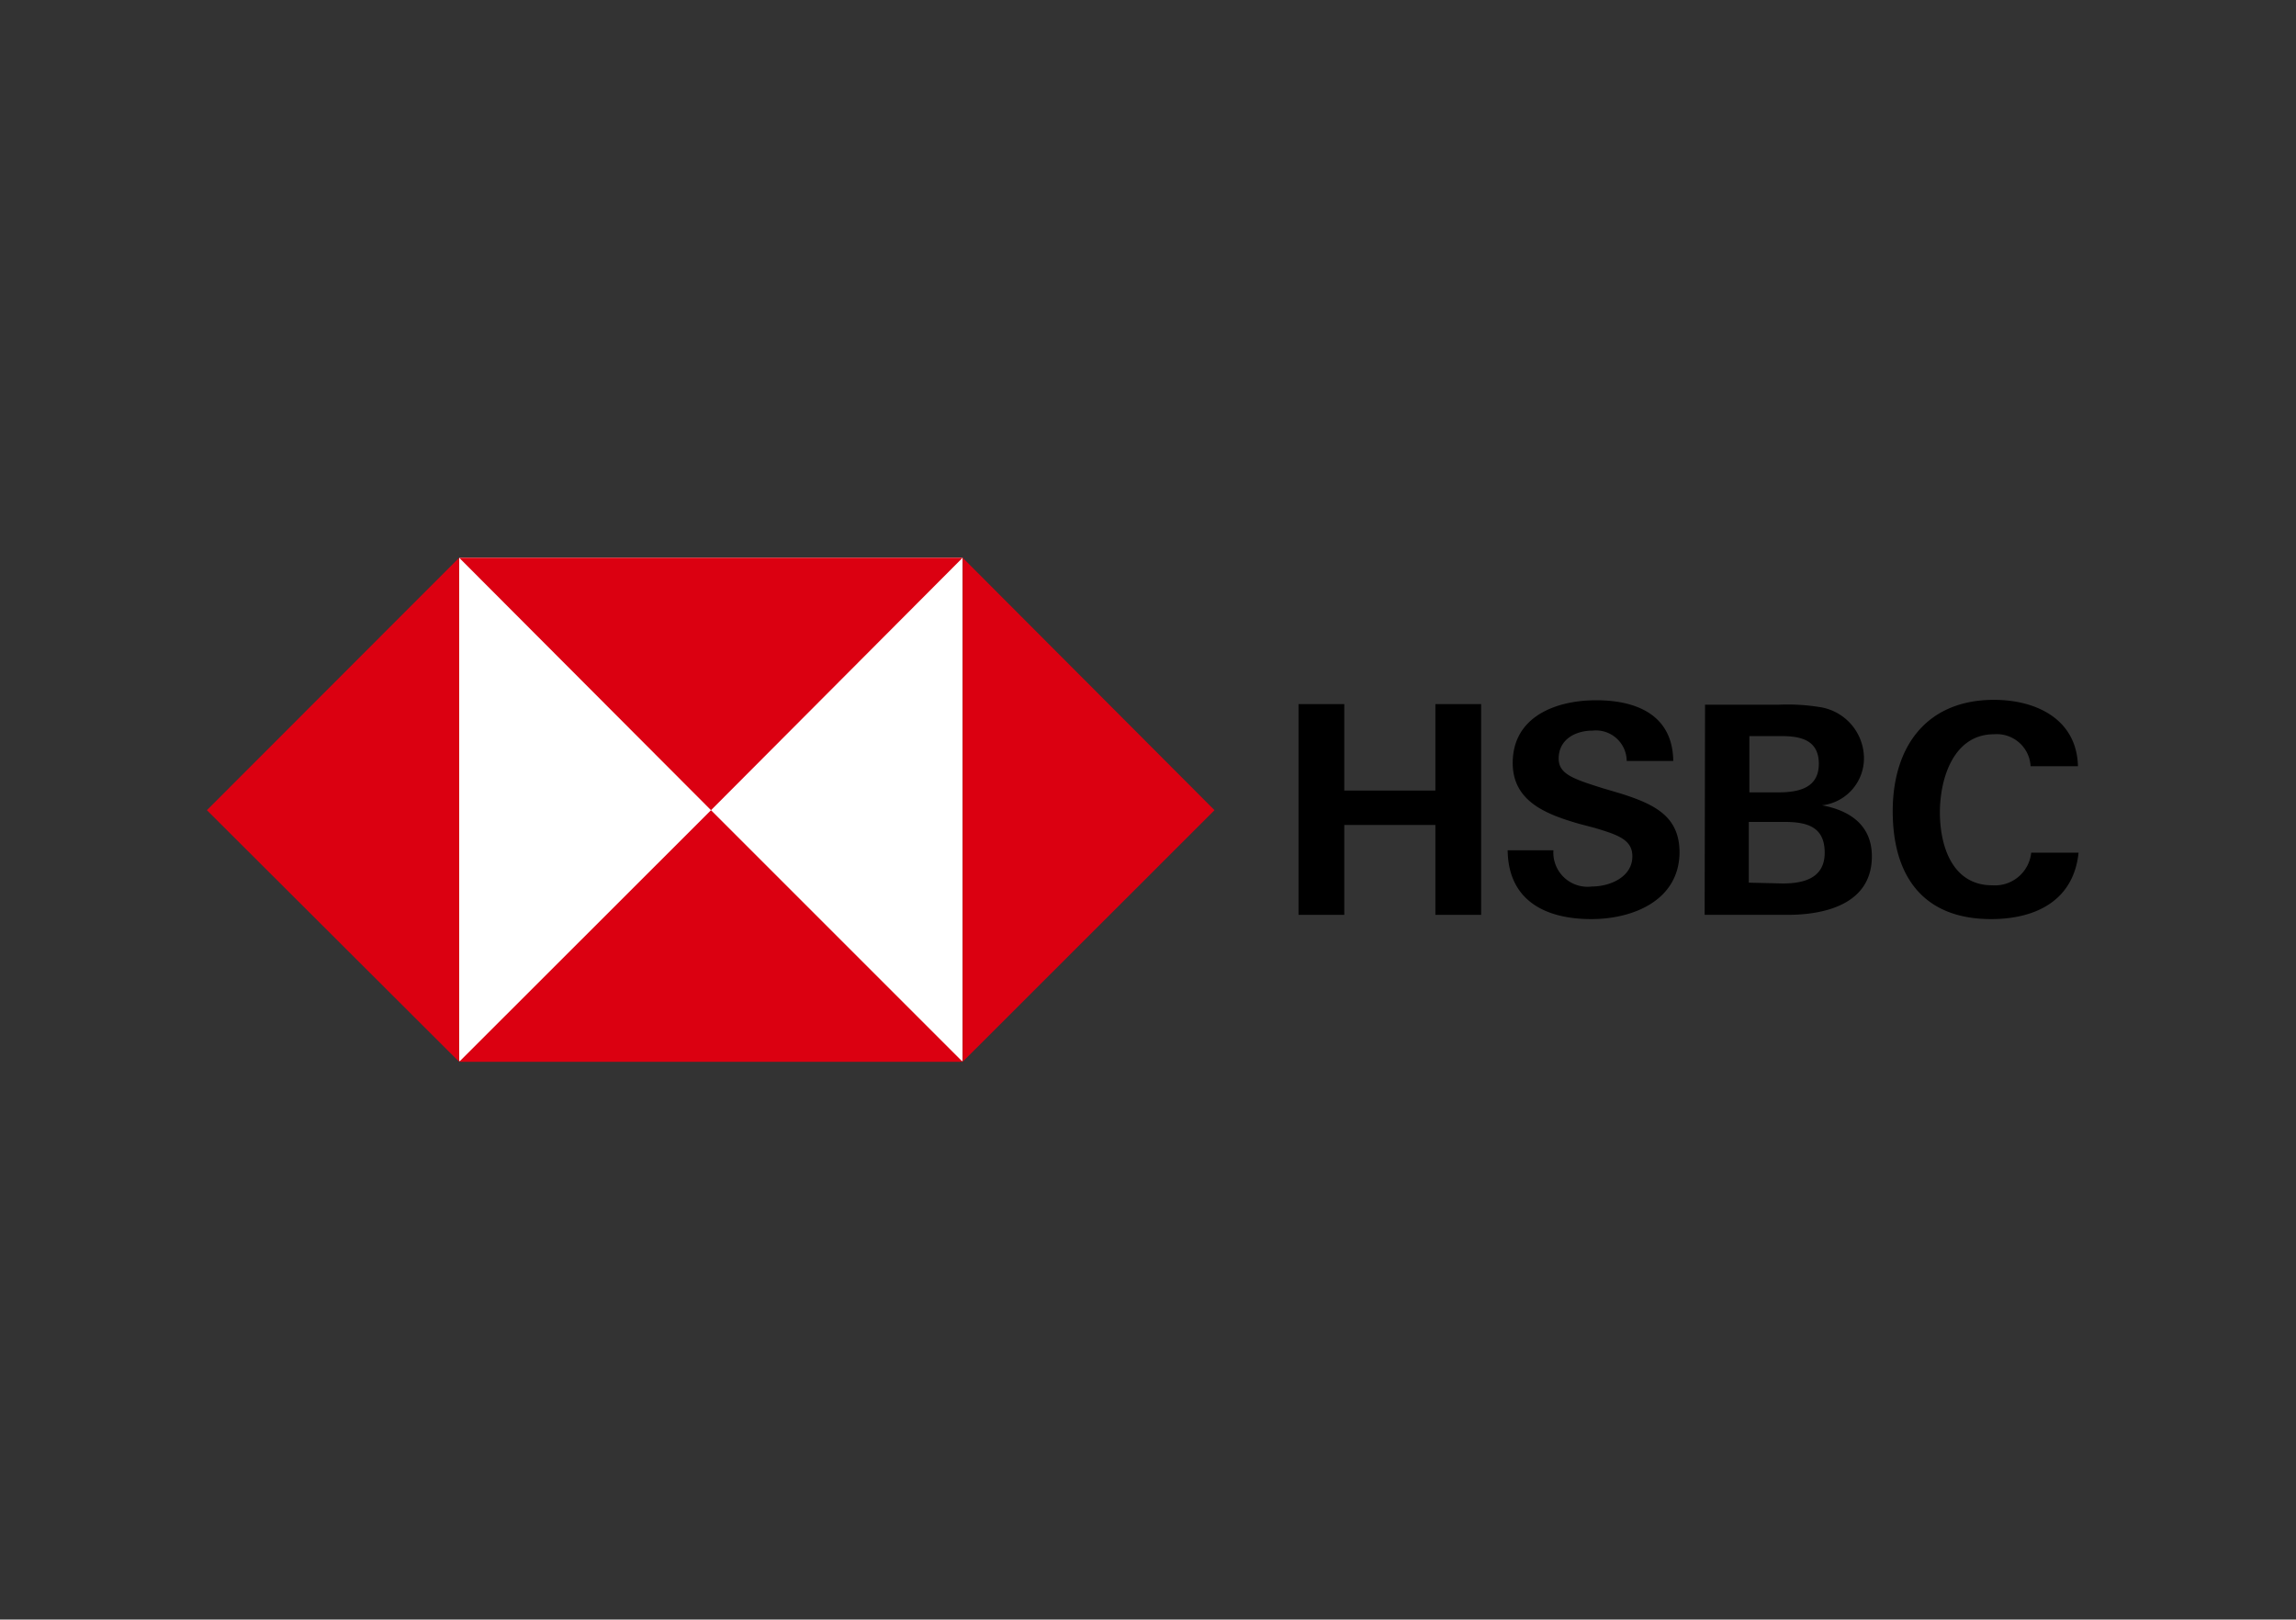 <svg id="Layer_1" data-name="Layer 1" xmlns="http://www.w3.org/2000/svg" viewBox="0 0 113.41 80"><rect x="0" y="0" width="113.41" height="80" fill="#333333" stroke="none"/><defs><style>.cls-1{fill:#fff;}.cls-2{fill:#db0011;}</style></defs><rect class="cls-1" x="22.68" y="27.55" width="24.87" height="24.87"/><polygon class="cls-2" points="59.99 40.02 47.55 27.55 47.55 52.45 59.99 40.02"/><polygon class="cls-2" points="35.12 40.02 47.55 27.55 22.68 27.55 35.12 40.02"/><polygon class="cls-2" points="10.22 40.02 22.68 52.45 22.68 27.55 10.22 40.02"/><polygon class="cls-2" points="35.12 40.02 22.68 52.45 47.55 52.45 35.12 40.02"/><path d="M70.9,40.75H66.4v4.44H64.14V34.78H66.4v4.27h4.5V34.78h2.26V45.19H70.9Z"/><path d="M78.6,45.4c-2.26,0-4.1-.91-4.13-3.4h2.26a1.69,1.69,0,0,0,1.9,1.79c.9,0,2-.47,2-1.49,0-.82-.7-1.06-1.88-1.41l-.76-.2c-1.63-.47-3.27-1.11-3.27-3,0-2.31,2.16-3.1,4.12-3.1s3.78.7,3.81,3H80.35a1.52,1.52,0,0,0-1.69-1.5c-.85,0-1.67.44-1.67,1.38,0,.76.7,1,2.16,1.46l.88.26c1.79.56,2.93,1.18,2.93,2.93C82.93,44.49,80.65,45.4,78.6,45.4Z"/><path d="M84.22,34.81h3.62a10,10,0,0,1,2,.11,2.57,2.57,0,0,1,2.23,2.52A2.34,2.34,0,0,1,90,39.78c1.4.26,2.46,1,2.46,2.52,0,2.37-2.34,2.89-4.16,2.89h-4.1Zm3.62,4.33c1,0,2-.21,2-1.41s-.93-1.37-1.87-1.37H86.41v2.78Zm.21,4.5c1,0,2.08-.23,2.08-1.52s-.88-1.52-2-1.52H86.38v3Z"/><path d="M98.35,45.4c-3.37,0-4.86-2.14-4.86-5.33s1.67-5.5,5-5.5c2.07,0,4.09.94,4.15,3.28h-2.34a1.67,1.67,0,0,0-1.81-1.58c-2,0-2.67,2.19-2.67,3.86s.62,3.6,2.58,3.6a1.8,1.8,0,0,0,1.93-1.61h2.34C102.42,44.52,100.51,45.4,98.35,45.4Z"/></svg>